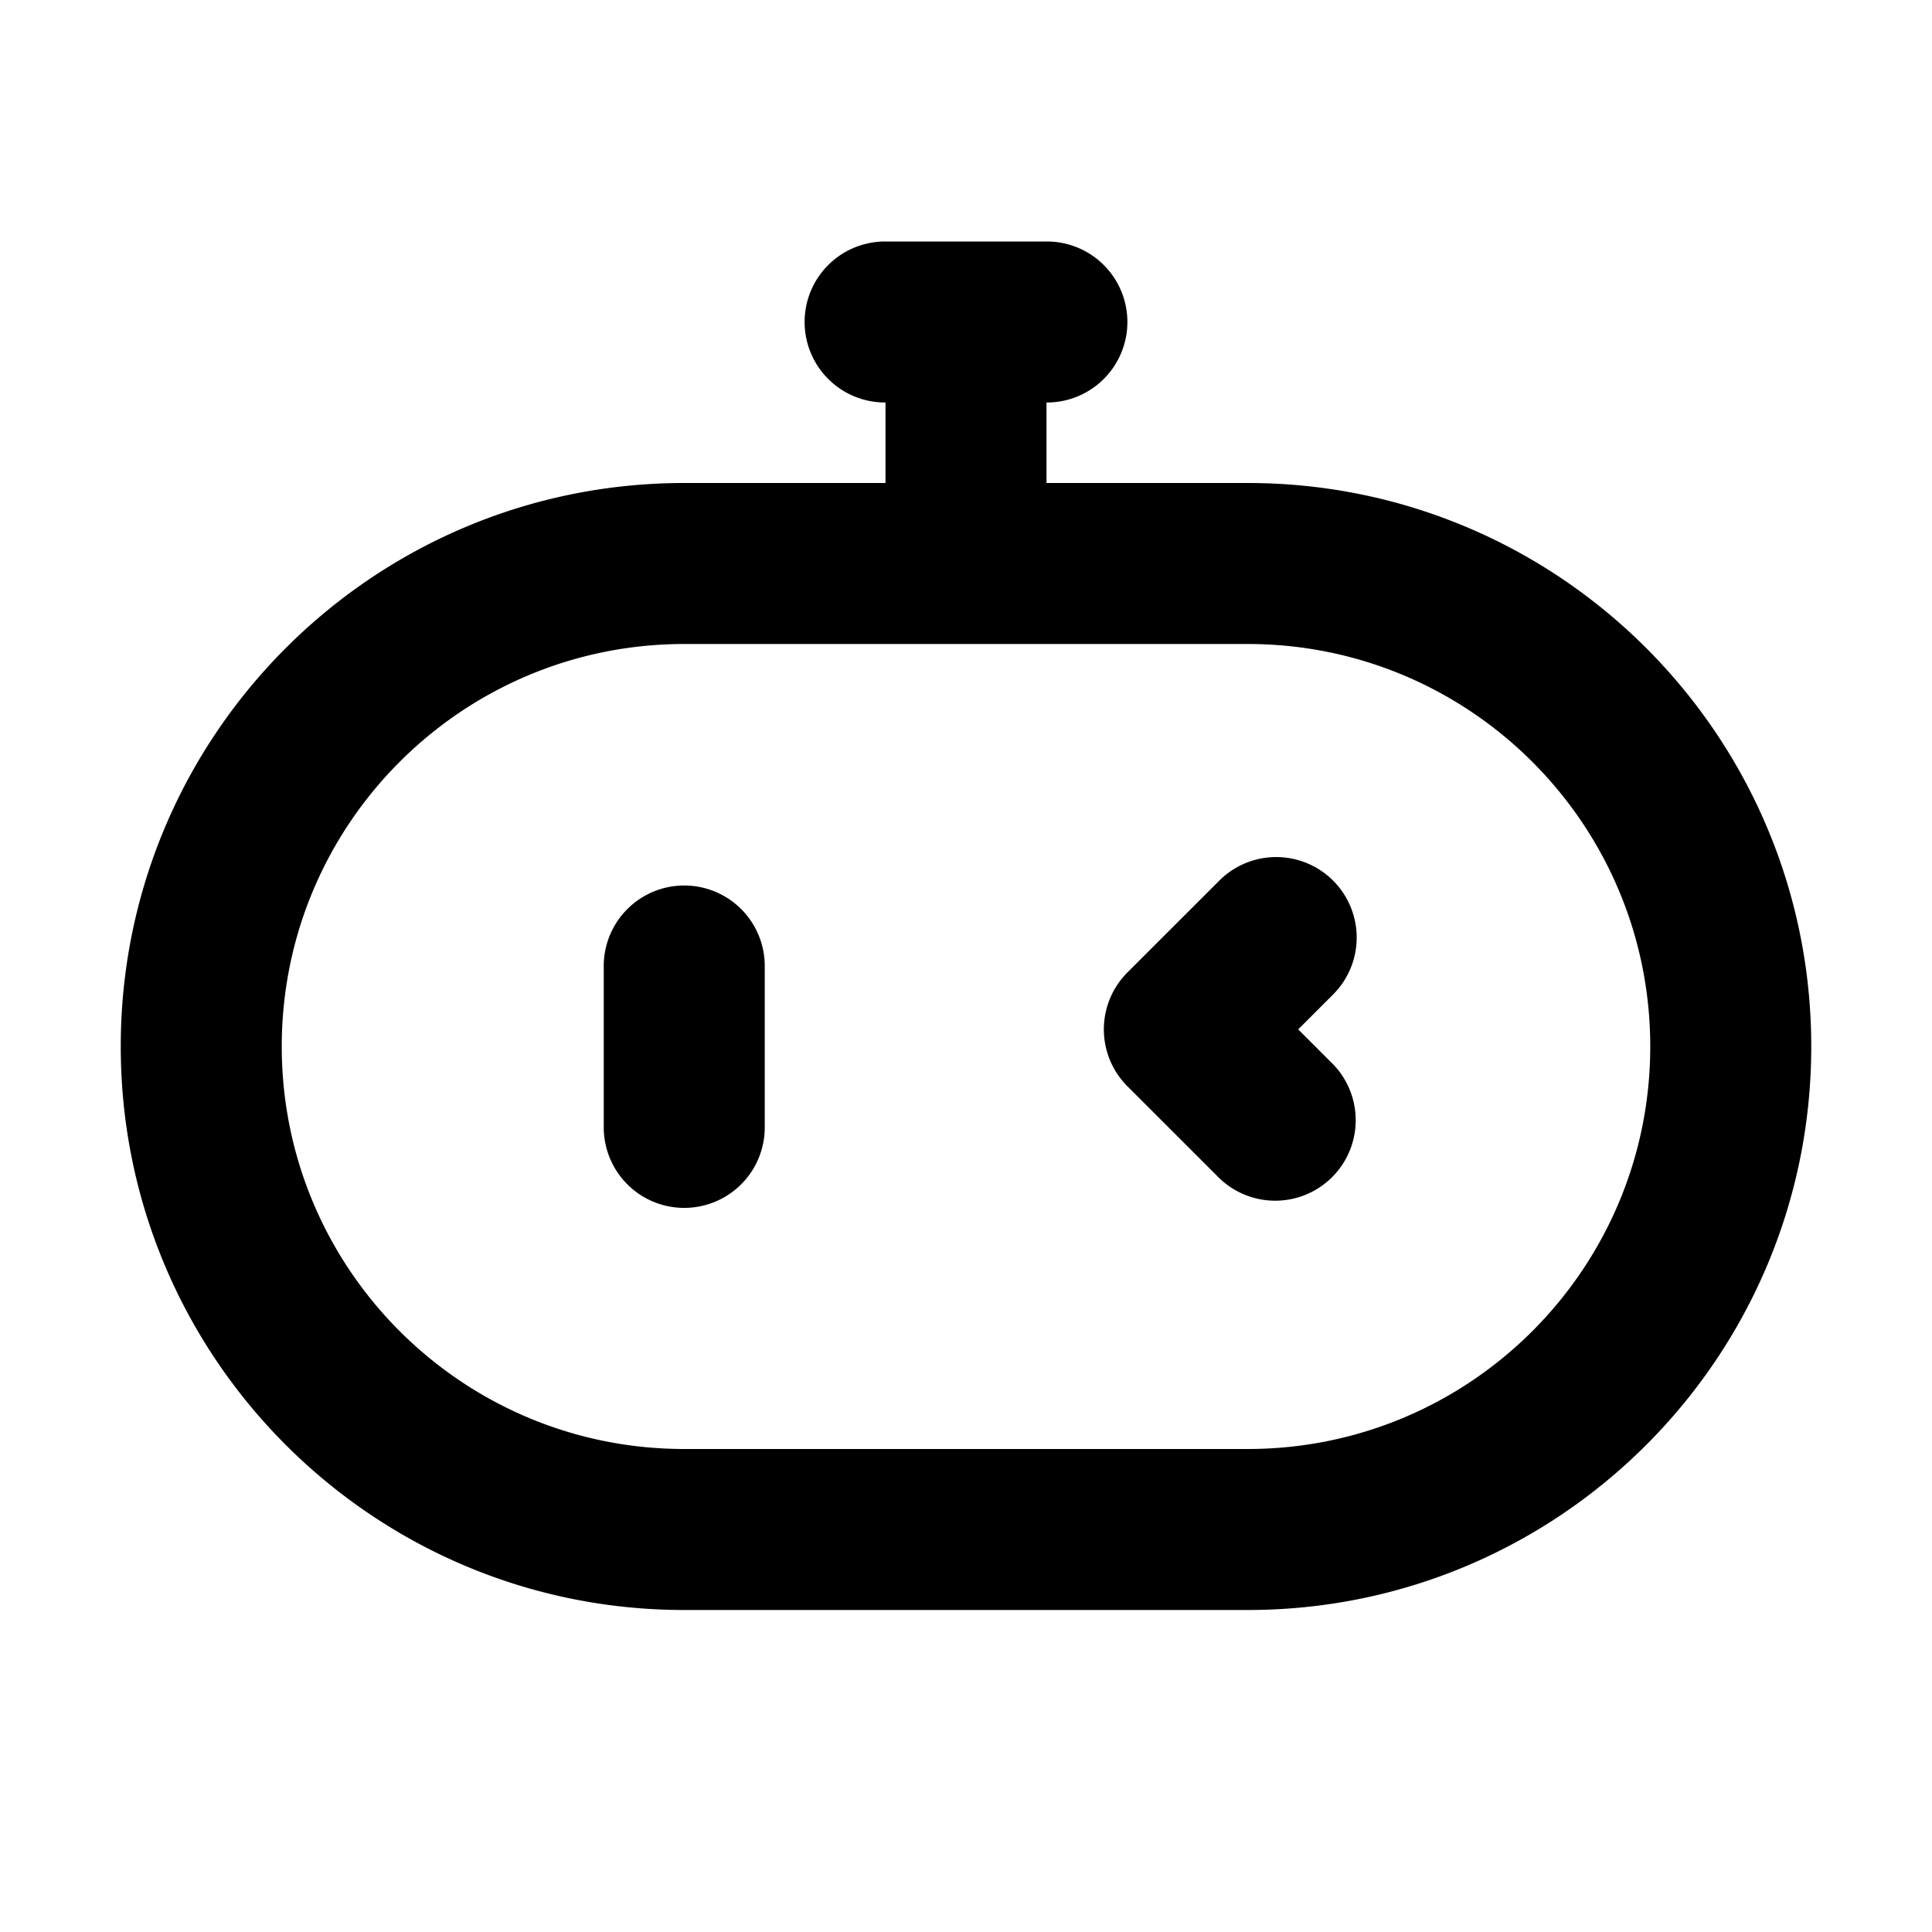 <svg viewBox="0 0 1024 1024" version="1.1" xmlns="http://www.w3.org/2000/svg"><path d="M706.581 466.752a42.667 42.667 0 0 0-60.331 0l-48.661 48.64a42.667 42.667 0 0 0 0.32 60.715l48.341 48.32a42.667 42.667 0 0 0 60.331-60.331l-18.496-18.496 18.496-18.517a42.667 42.667 0 0 0 0-60.331zM362.667 469.333a42.667 42.667 0 0 0-42.667 42.667v85.333a42.667 42.667 0 1 0 85.333 0v-85.333a42.667 42.667 0 0 0-42.667-42.667z" p-id="15800"></path><path d="M469.333 128a42.667 42.667 0 1 0 0 85.333v42.667h-106.667C197.717 256 64 389.717 64 554.667s133.717 298.667 298.667 298.667h298.667c164.949 0 298.667-133.717 298.667-298.667s-133.717-298.667-298.667-298.667h-106.667v-42.667a42.667 42.667 0 1 0 0-85.333h-85.333z m-106.667 213.333h298.667c117.824 0 213.333 95.509 213.333 213.333s-95.509 213.333-213.333 213.333H362.667c-117.824 0-213.333-95.509-213.333-213.333s95.509-213.333 213.333-213.333z" p-id="15801"></path></svg>
